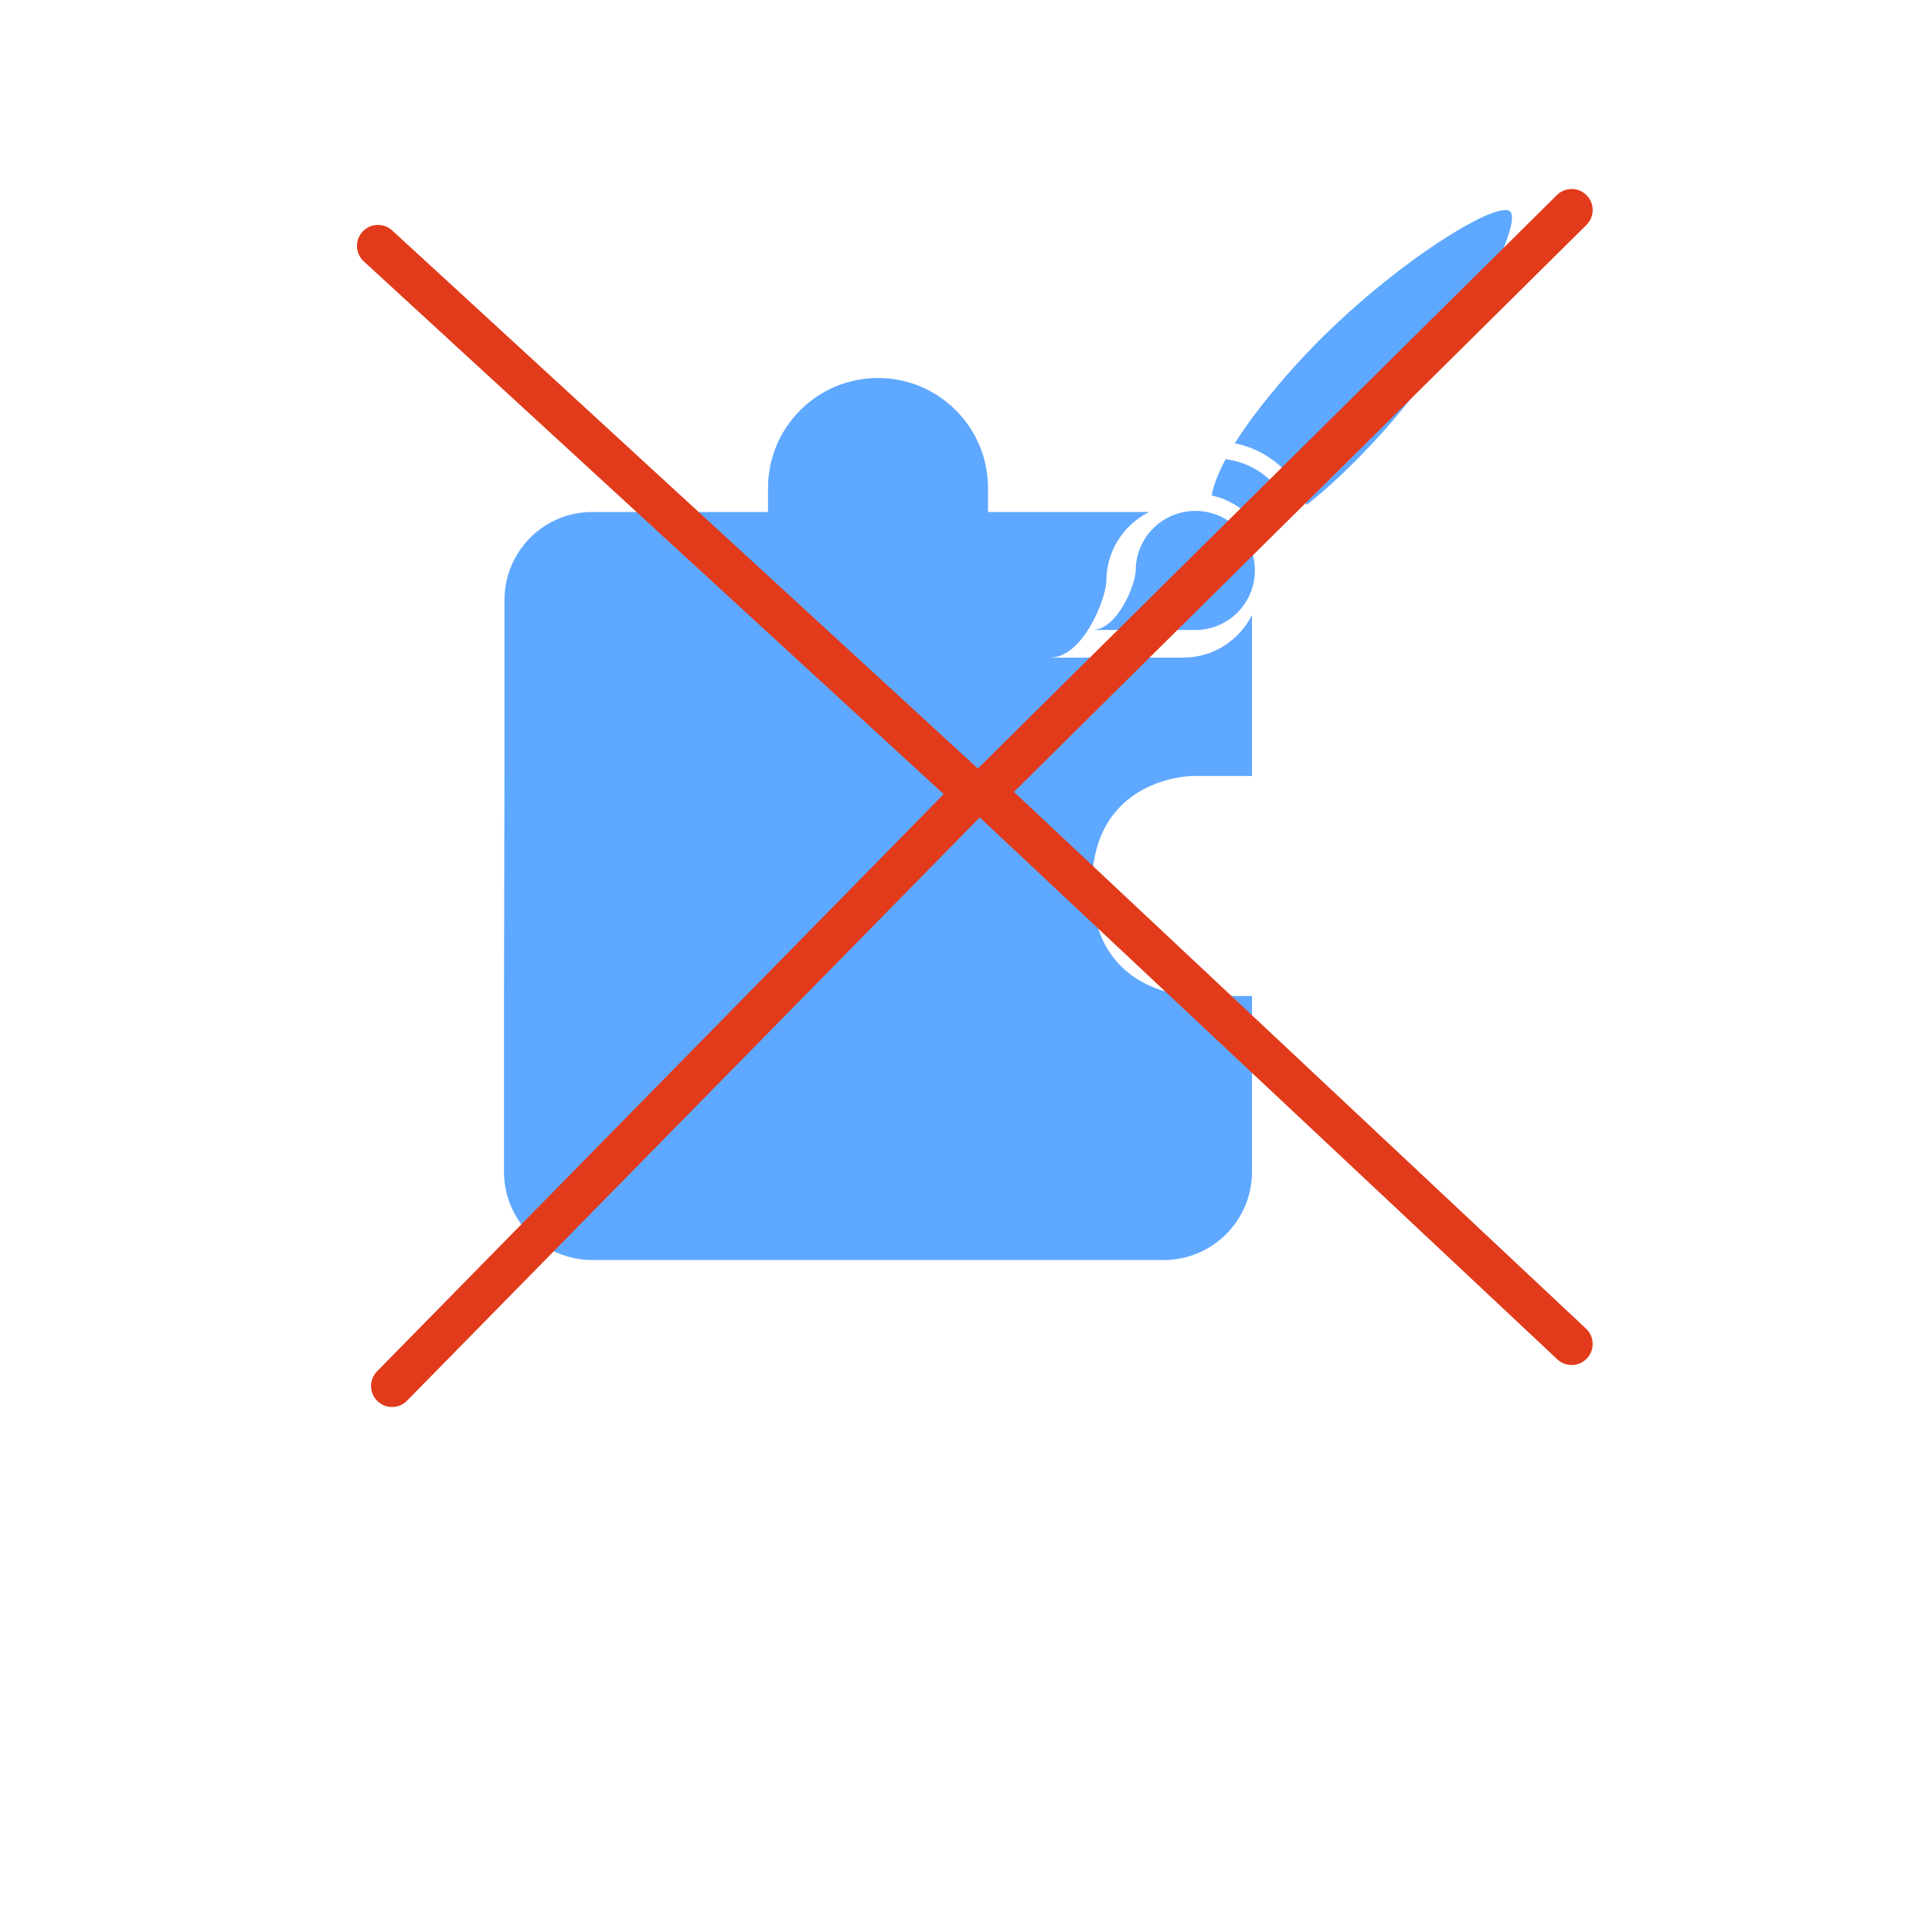 <svg width="46" height="46" viewBox="0 0 46 46" fill="none" xmlns="http://www.w3.org/2000/svg">
<g filter="url(#filter0_i)">
<path d="M40.834 0.024L4.537 0.024C2.042 0.024 0.023 2.053 0.023 4.533L0 45.116L9.074 36.097H40.834C43.33 36.097 45.371 34.068 45.371 31.588V4.533C45.371 2.053 43.33 0.024 40.834 0.024Z" fill="white"/>
</g>
<path d="M30.04 12.667C30.253 12.585 30.492 12.456 30.759 12.275C30.674 11.981 30.515 11.704 30.283 11.472C29.982 11.171 29.597 10.984 29.181 10.934C29.002 11.268 28.895 11.555 28.849 11.797C29.357 11.908 29.787 12.23 30.04 12.667Z" fill="#5FA8FF"/>
<path d="M28.469 15C29.248 14.995 29.878 14.362 29.878 13.582C29.878 12.799 29.243 12.164 28.46 12.164C27.68 12.164 27.047 12.796 27.041 13.575C27.041 13.574 27.041 13.574 27.041 13.574C27.041 13.574 27.041 13.574 27.041 13.575C27.041 13.898 26.614 15 26 15H28.469V15Z" fill="#5FA8FF"/>
<path d="M35.956 5.036L35.956 5.036L35.952 5.033L35.952 5.033C35.637 4.745 32.955 6.398 30.916 8.621C30.233 9.373 29.738 10.015 29.4 10.555C29.841 10.643 30.247 10.858 30.572 11.183C30.817 11.429 30.995 11.716 31.106 12.023C31.601 11.64 32.178 11.101 32.841 10.378C34.869 8.145 36.271 5.324 35.956 5.036Z" fill="#5FA8FF"/>
<path fill-rule="evenodd" clip-rule="evenodd" d="M28.381 18.476H29.809V14.642C29.512 15.24 28.896 15.652 28.184 15.657V15.658H25C25.792 15.658 26.342 14.237 26.342 13.82V13.82C26.347 13.107 26.76 12.489 27.36 12.191H23.524V11.619C23.524 10.173 22.351 9 20.905 9C19.459 9 18.286 10.173 18.286 11.619V12.191H14.095C12.943 12.191 12.011 13.133 12.011 14.286V18.267L12 23.924V27.905C12 29.057 12.943 30 14.095 30H19.076H22.733H27.714C28.867 30 29.809 29.057 29.809 27.905V23.714H28.381C28.381 23.714 26 23.691 26 21.095C26 18.5 28.381 18.476 28.381 18.476Z" fill="#5FA8FF"/>
<path fill-rule="evenodd" clip-rule="evenodd" d="M37.776 4.648C37.582 4.452 37.265 4.45 37.069 4.645L23.069 18.51C22.973 18.605 22.919 18.736 22.921 18.872C22.923 19.007 22.98 19.137 23.079 19.23L37.079 32.365C37.28 32.554 37.597 32.544 37.785 32.342C37.974 32.141 37.964 31.824 37.763 31.635L24.141 18.855L37.773 5.355C37.969 5.161 37.971 4.844 37.776 4.648Z" fill="#E13B1C"/>
<path fill-rule="evenodd" clip-rule="evenodd" d="M8.984 33.357C9.181 33.55 9.498 33.547 9.691 33.35L23.545 19.24C23.64 19.143 23.692 19.012 23.688 18.877C23.684 18.741 23.626 18.613 23.526 18.522L9.338 5.487C9.134 5.3 8.818 5.313 8.631 5.517C8.445 5.72 8.458 6.036 8.661 6.223L22.469 18.908L8.978 32.65C8.784 32.847 8.787 33.163 8.984 33.357Z" fill="#E13B1C"/>
<defs>
<filter id="filter0_i" x="0" y="0.024" width="45.371" height="45.092" filterUnits="userSpaceOnUse" color-interpolation-filters="sRGB">
<feFlood flood-opacity="0" result="BackgroundImageFix"/>
<feBlend mode="normal" in="SourceGraphic" in2="BackgroundImageFix" result="shape"/>
<feColorMatrix in="SourceAlpha" type="matrix" values="0 0 0 0 0 0 0 0 0 0 0 0 0 0 0 0 0 0 127 0" result="hardAlpha"/>
<feOffset/>
<feGaussianBlur stdDeviation="1"/>
<feComposite in2="hardAlpha" operator="arithmetic" k2="-1" k3="1"/>
<feColorMatrix type="matrix" values="0 0 0 0 0 0 0 0 0 0 0 0 0 0 0 0 0 0 0.21 0"/>
<feBlend mode="normal" in2="shape" result="effect1_innerShadow"/>
</filter>
</defs>
</svg>
